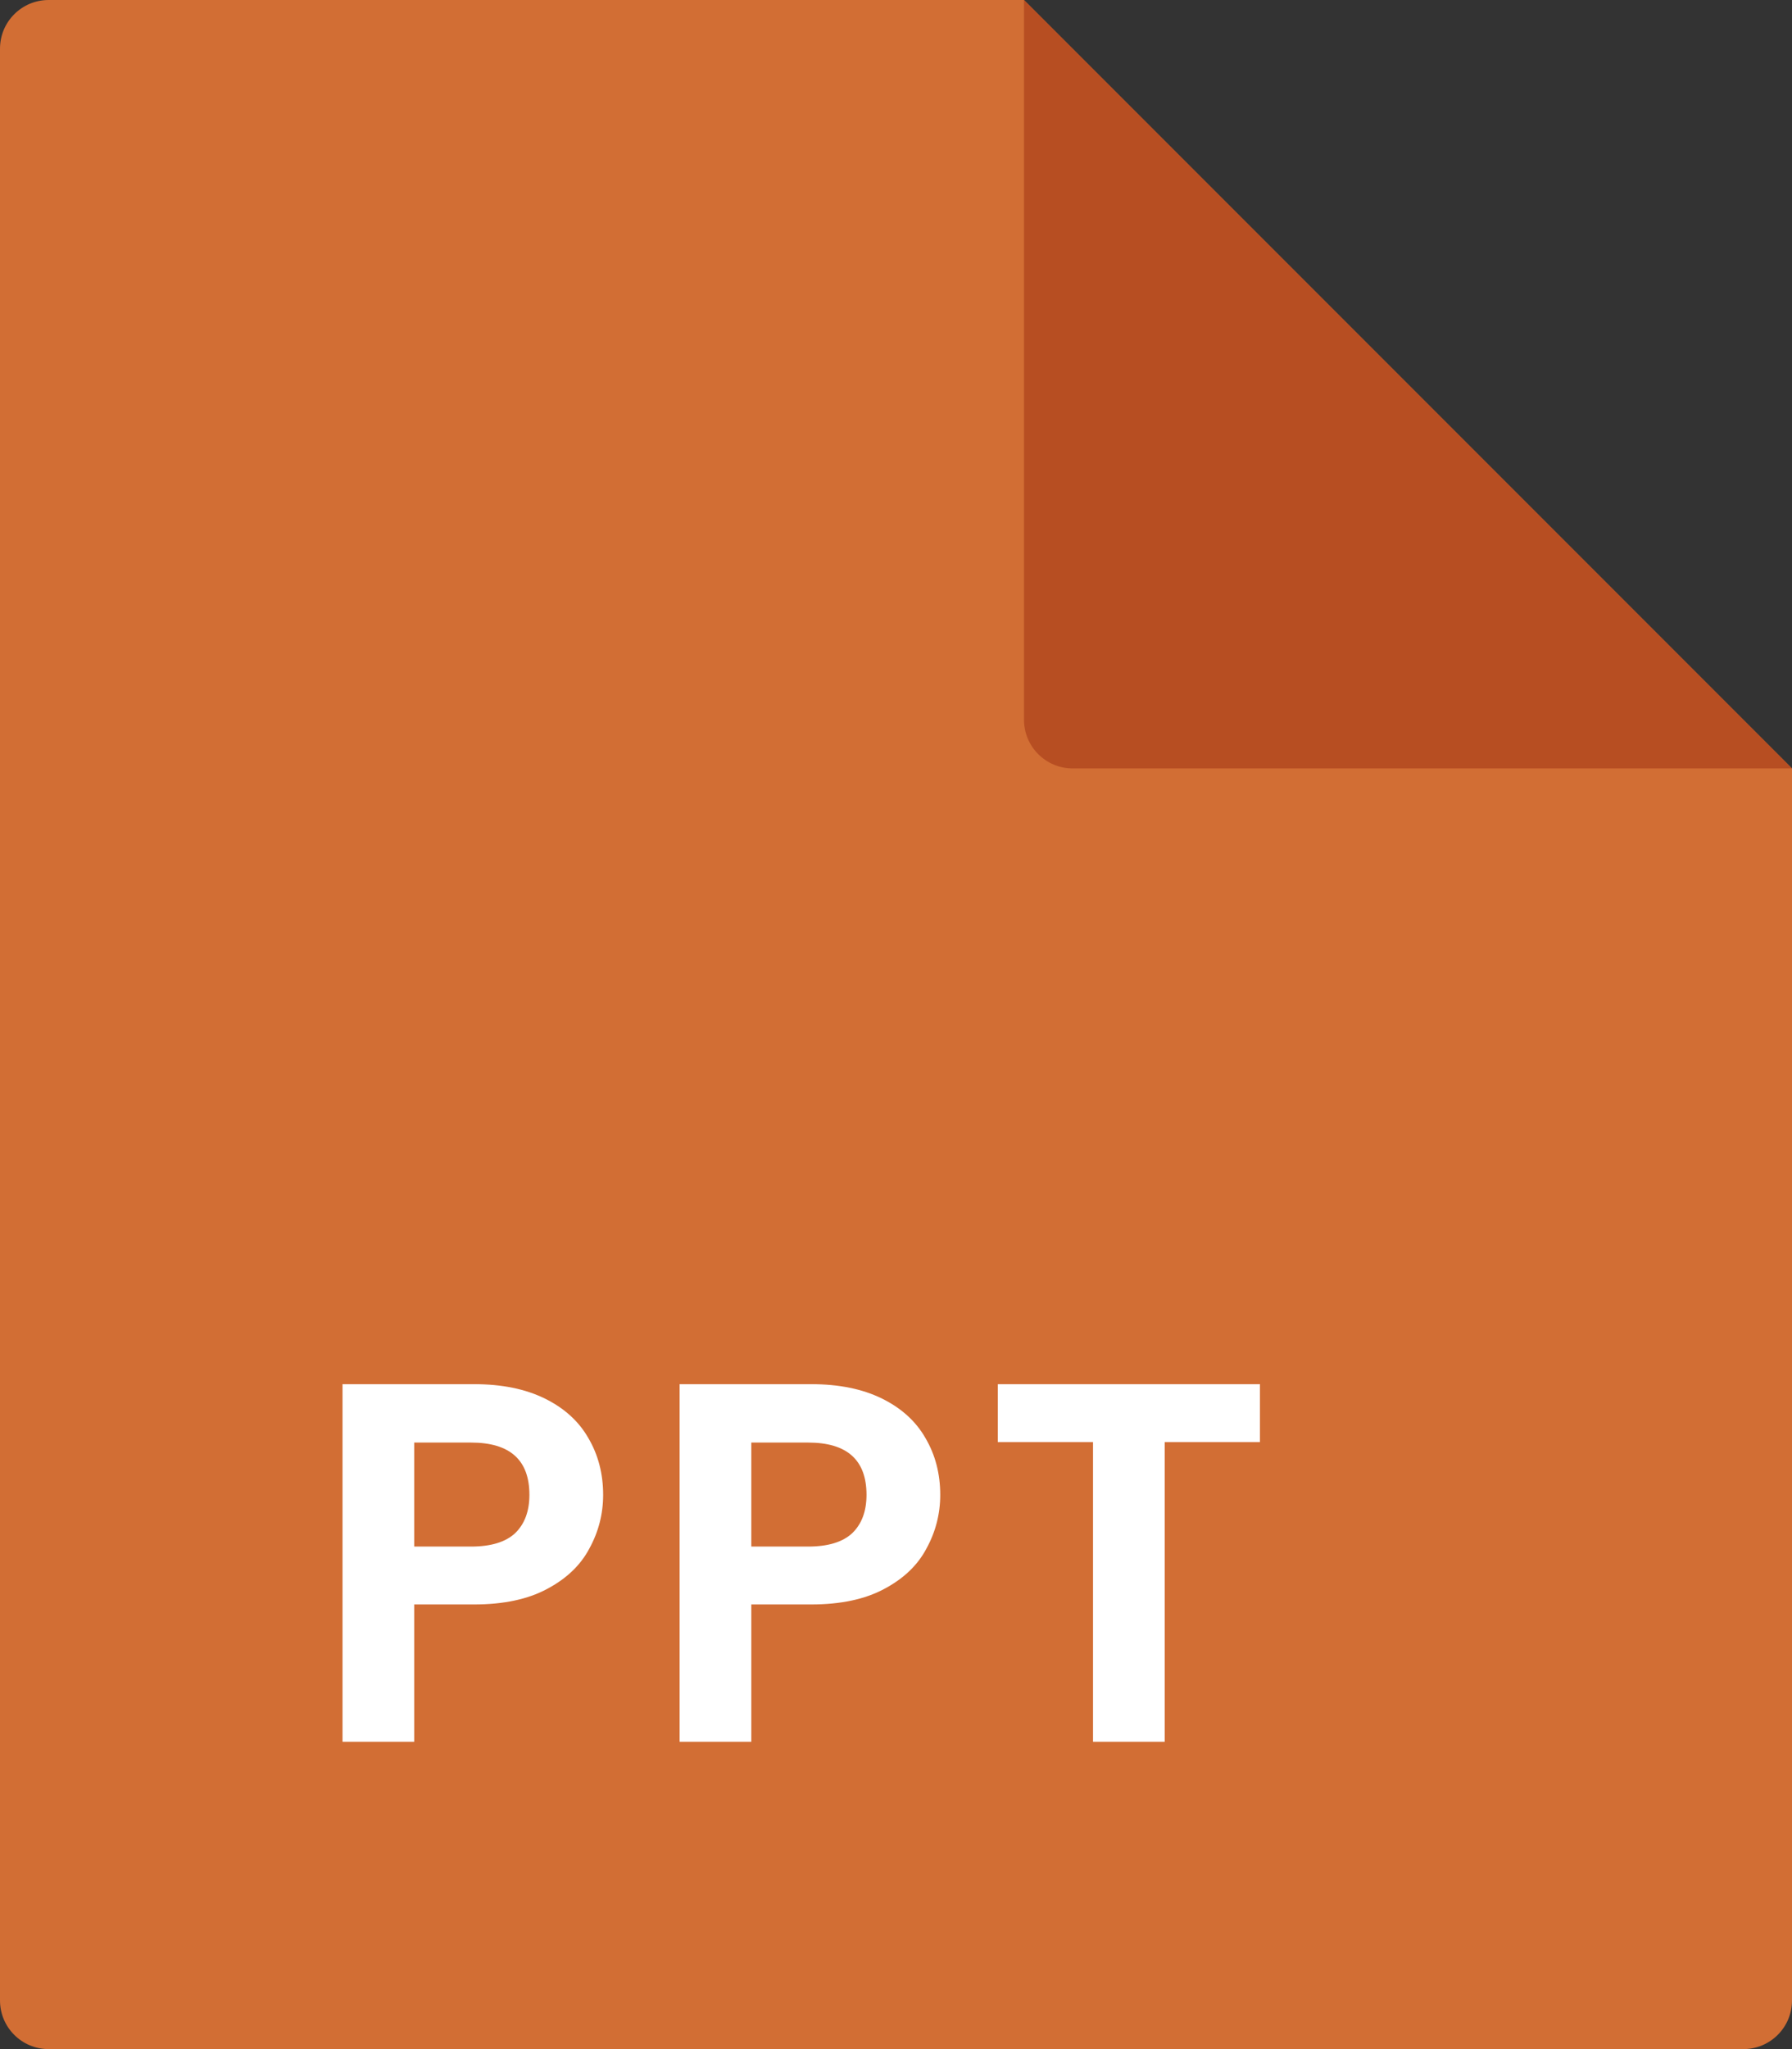 <svg width="35" height="40" viewBox="0 0 35 40" fill="none" xmlns="http://www.w3.org/2000/svg">
<rect x="0" y="0" width="35" height="40" fill="#333333" stroke="none"/>
<path fill-rule="evenodd" clip-rule="evenodd" d="M0 0.95C0 0.425 0.425 0 0.95 0L20 0L35 15V39.05C35 39.575 34.575 40 34.05 40H0.95C0.425 40 0 39.575 0 39.05V0.95Z" fill="#D26E34"/>
<path d="M11.78 29.18C11.78 29.553 11.69 29.903 11.51 30.23C11.337 30.557 11.06 30.82 10.68 31.02C10.307 31.22 9.833 31.32 9.26 31.32H8.09V34H6.69V27.02H9.26C9.8 27.02 10.26 27.113 10.64 27.3C11.02 27.487 11.303 27.743 11.49 28.07C11.683 28.397 11.78 28.767 11.78 29.18ZM9.2 30.19C9.587 30.19 9.873 30.103 10.06 29.93C10.247 29.75 10.34 29.5 10.34 29.18C10.34 28.5 9.96 28.16 9.2 28.16H8.09V30.19H9.2ZM18.364 29.18C18.364 29.553 18.274 29.903 18.094 30.23C17.921 30.557 17.644 30.82 17.264 31.02C16.891 31.22 16.417 31.32 15.844 31.32H14.674V34H13.274V27.02H15.844C16.384 27.02 16.844 27.113 17.224 27.3C17.604 27.487 17.887 27.743 18.074 28.07C18.267 28.397 18.364 28.767 18.364 29.18ZM15.784 30.19C16.171 30.19 16.457 30.103 16.644 29.93C16.831 29.75 16.924 29.5 16.924 29.18C16.924 28.5 16.544 28.16 15.784 28.16H14.674V30.19H15.784ZM24.608 27.02V28.15H22.748V34H21.348V28.15H19.488V27.02H24.608Z" fill="white"/>
<path fill-rule="evenodd" clip-rule="evenodd" d="M20 0L35 15H20.95C20.425 15 20 14.575 20 14.05V0Z" fill="#B74E22"/>
</svg>

